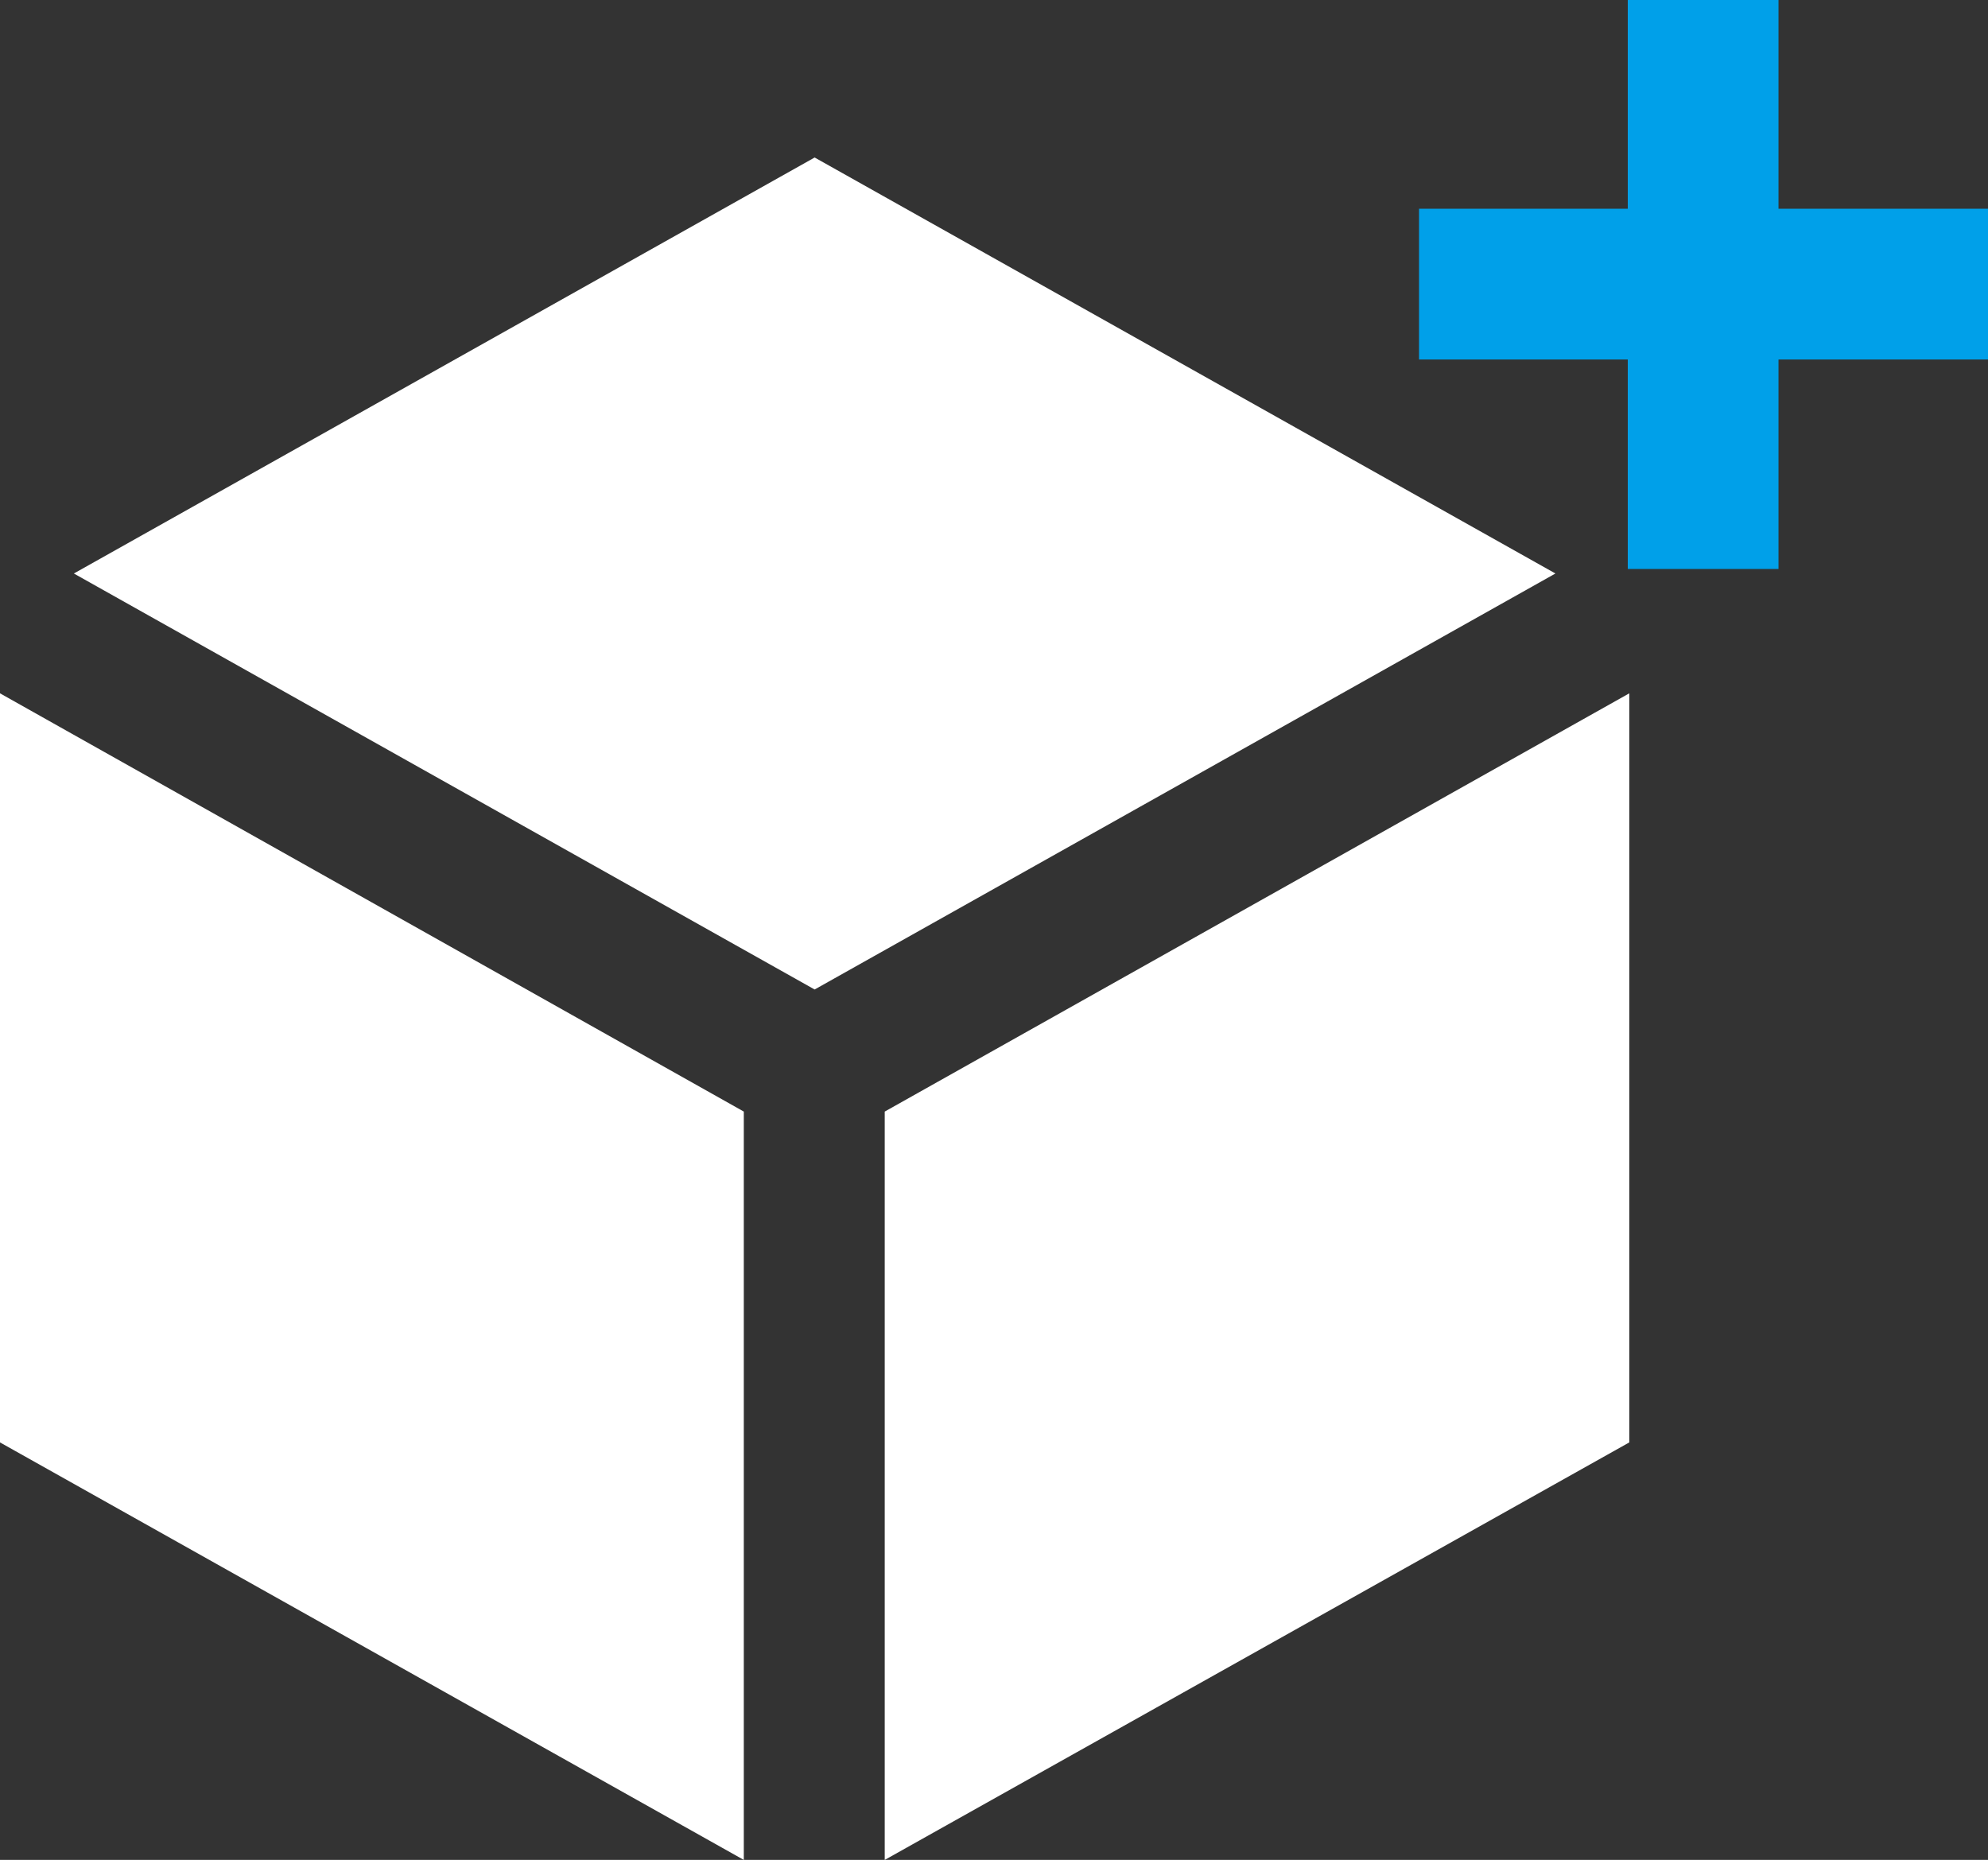 <?xml version="1.0" encoding="UTF-8"?><svg id="uuid-2a8b307b-9d73-456f-b0ab-1887c783243e" xmlns="http://www.w3.org/2000/svg" viewBox="0 0 26.38 24.68"><rect x="0" y="0" width="26.38" height="24.68" fill="#333333" stroke="none"/><defs><style>.uuid-27fe3aa6-e6a1-4b97-8b97-2c3f7b14ff93{fill:none;stroke:#00a0e9;stroke-miterlimit:10;stroke-width:2px;}.uuid-1e71a0eb-dcac-4869-98ab-5d29b3270fc2{fill:#fff;}</style></defs><g id="uuid-7c9db7b3-1f7e-4319-9a21-964f5dbf5ec4"><g><g><polygon class="uuid-1e71a0eb-dcac-4869-98ab-5d29b3270fc2" points=".98 7.61 10.81 2.09 20.64 7.61 10.81 13.13 .98 7.61"/><polygon class="uuid-1e71a0eb-dcac-4869-98ab-5d29b3270fc2" points="0 19.14 0 9.2 9.87 14.75 9.87 24.68 0 19.14"/><polygon class="uuid-1e71a0eb-dcac-4869-98ab-5d29b3270fc2" points="11.74 14.75 21.62 9.2 21.62 19.14 11.74 24.68 11.74 14.75"/></g><line class="uuid-27fe3aa6-e6a1-4b97-8b97-2c3f7b14ff93" x1="18.83" y1="3.77" x2="26.38" y2="3.77"/><line class="uuid-27fe3aa6-e6a1-4b97-8b97-2c3f7b14ff93" x1="22.6" x2="22.6" y2="7.55"/></g></g></svg>